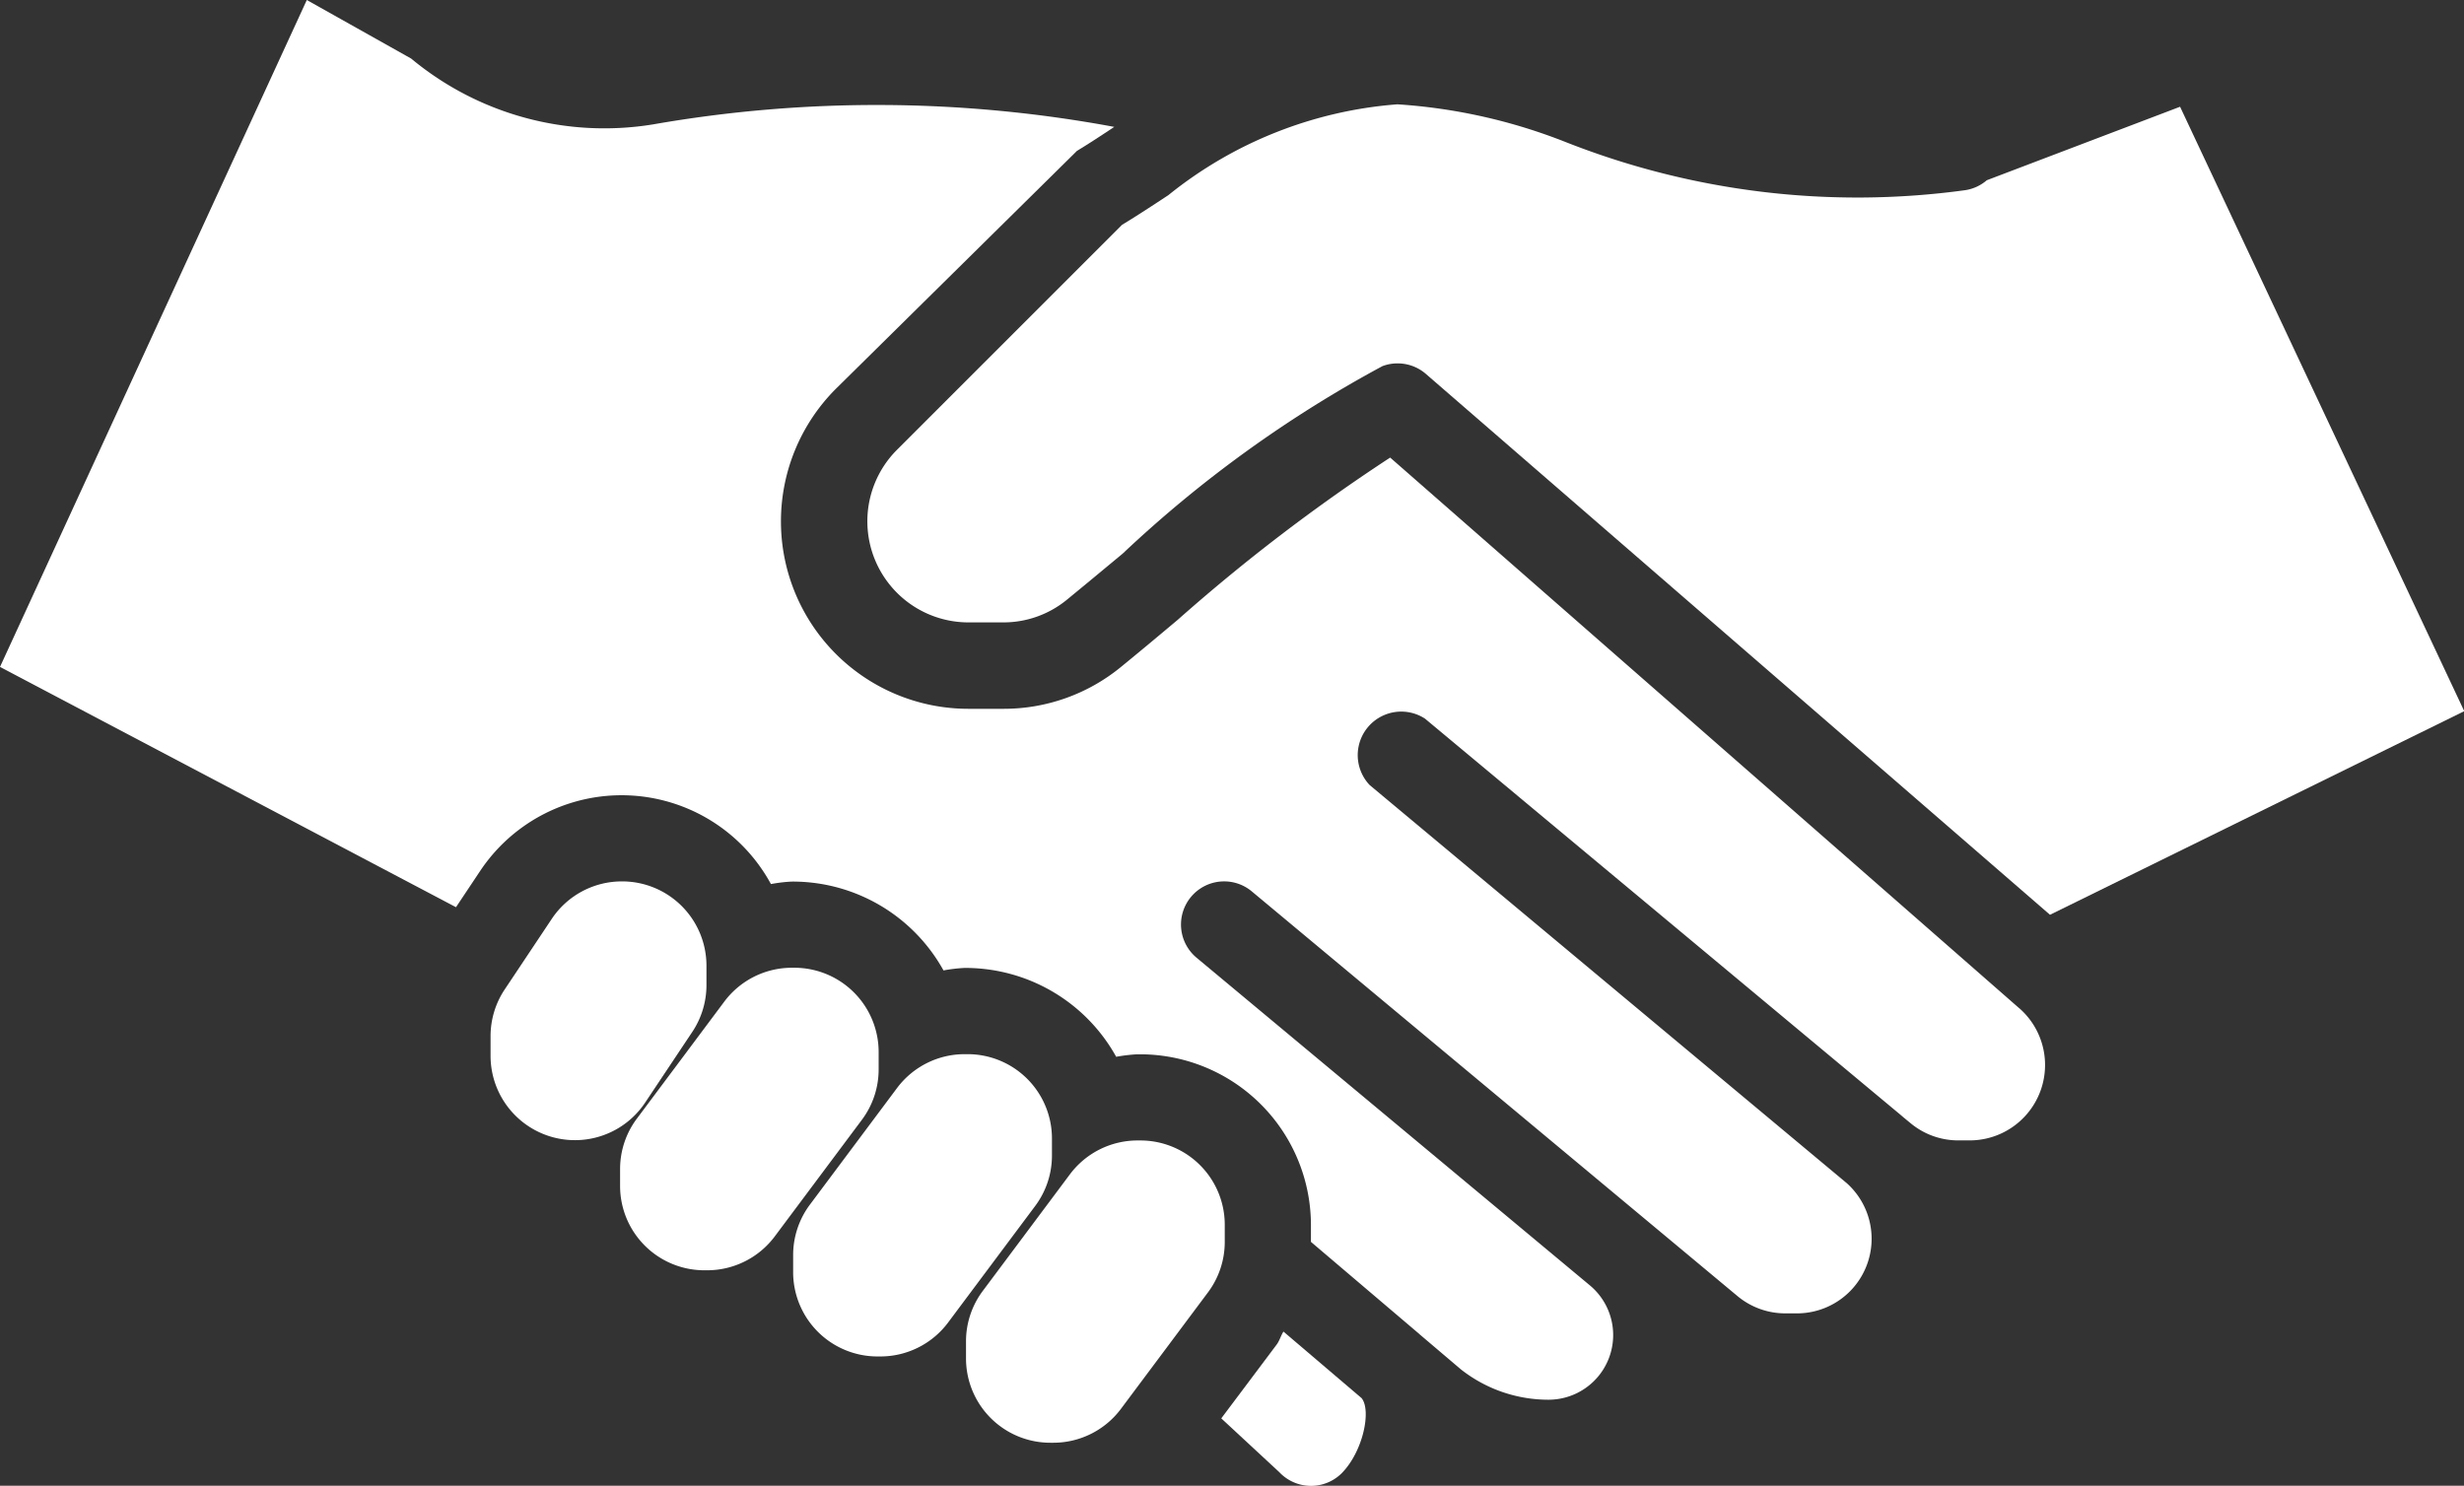 <svg xmlns="http://www.w3.org/2000/svg" id="prefix__agreement_1_" width="39.625" height="23.898" data-name="agreement (1)" viewBox="0 0 39.625 23.898">
    <rect x="0" y="0" width="39.625" height="23.898" fill="#333333" stroke="none"/>
    <defs>
        <style>
            .prefix__cls-1{fill:#fff}
        </style>
    </defs>
    <g id="prefix__Group_14142" data-name="Group 14142" transform="translate(13.947 1.678)">
        <g id="prefix__Group_14141" data-name="Group 14141">
            <path id="prefix__Path_11476" d="M175.057 73.671a.689.689 0 0 1-.347.16 12.775 12.775 0 0 1-6.418-.771 8.91 8.91 0 0 0-2.714-.61 6.67 6.67 0 0 0-3.683 1.461c-.254.167-.5.329-.746.478l-3.619 3.619a1.626 1.626 0 0 0 1.149 2.775h.556a1.61 1.61 0 0 0 1.024-.361c.265-.217.571-.471.9-.744a19.678 19.678 0 0 1 4.179-3.017.68.68 0 0 1 .244-.044.693.693 0 0 1 .454.169l10.037 8.7 6.662-3.275-4.57-9.722z" class="prefix__cls-1" data-name="Path 11476" transform="translate(-157.053 -72.45)"/>
        </g>
    </g>
    <g id="prefix__Group_14144" data-name="Group 14144" transform="translate(7.889 14.177)">
        <g id="prefix__Group_14143" data-name="Group 14143">
            <path id="prefix__Path_11477" d="M66.115 292.632a1.355 1.355 0 0 0-1.129.6l-.758 1.137a1.355 1.355 0 0 0-.228.753v.315a1.357 1.357 0 0 0 2.486.753l.758-1.137a1.355 1.355 0 0 0 .228-.753v-.315a1.356 1.356 0 0 0-1.357-1.353z" class="prefix__cls-1" data-name="Path 11477" transform="translate(-64 -292.632)"/>
        </g>
    </g>
    <g id="prefix__Group_14146" data-name="Group 14146" transform="translate(9.972 15.566)">
        <g id="prefix__Group_14145" data-name="Group 14145">
            <path id="prefix__Path_11478" d="M98.81 313.965h-.047a1.358 1.358 0 0 0-1.086.543l-1.4 1.874a1.354 1.354 0 0 0-.277.818v.274a1.356 1.356 0 0 0 1.357 1.357h.043a1.358 1.358 0 0 0 1.086-.543l1.4-1.874a1.353 1.353 0 0 0 .272-.814v-.274a1.356 1.356 0 0 0-1.348-1.361z" class="prefix__cls-1" data-name="Path 11478" transform="translate(-96 -313.965)"/>
        </g>
    </g>
    <g id="prefix__Group_14148" data-name="Group 14148" transform="translate(12.75 16.955)">
        <g id="prefix__Group_14147" data-name="Group 14147">
            <path id="prefix__Path_11479" d="M141.477 335.3h-.047a1.358 1.358 0 0 0-1.086.543l-1.4 1.874a1.354 1.354 0 0 0-.272.814v.274a1.356 1.356 0 0 0 1.357 1.357h.047a1.358 1.358 0 0 0 1.086-.543l1.4-1.874a1.353 1.353 0 0 0 .272-.814v-.274a1.356 1.356 0 0 0-1.357-1.357z" class="prefix__cls-1" data-name="Path 11479" transform="translate(-138.667 -335.299)"/>
        </g>
    </g>
    <g id="prefix__Group_14150" data-name="Group 14150" transform="translate(15.527 18.344)">
        <g id="prefix__Group_14149" data-name="Group 14149">
            <path id="prefix__Path_11480" d="M184.144 356.632h-.044a1.358 1.358 0 0 0-1.086.543l-1.4 1.874a1.353 1.353 0 0 0-.272.814v.274a1.356 1.356 0 0 0 1.357 1.357h.047a1.358 1.358 0 0 0 1.086-.543l1.4-1.874a1.355 1.355 0 0 0 .271-.814v-.274a1.356 1.356 0 0 0-1.359-1.357z" class="prefix__cls-1" data-name="Path 11480" transform="translate(-181.334 -356.632)"/>
        </g>
    </g>
    <g id="prefix__Group_14152" data-name="Group 14152" transform="translate(19.64 21.418)">
        <g id="prefix__Group_14151" data-name="Group 14151">
            <path id="prefix__Path_11481" d="M246.758 404.914l-1.257-1.071c-.042.065-.061.143-.107.206l-.893 1.19.935.867a.7.7 0 0 0 1 .017c.344-.347.482-1.009.322-1.209z" class="prefix__cls-1" data-name="Path 11481" transform="translate(-244.501 -403.843)"/>
        </g>
    </g>
    <g id="prefix__Group_14154" data-name="Group 14154">
        <g id="prefix__Group_14153" data-name="Group 14153">
            <path id="prefix__Path_11482" d="M29.158 86.588l-10.114-8.855a29.5 29.5 0 0 0-3.417 2.61c-.331.278-.64.536-.91.756a2.972 2.972 0 0 1-1.9.675h-.556a3.015 3.015 0 0 1-2.132-5.146l3.878-3.828c.2-.121.4-.253.6-.386a20.883 20.883 0 0 0-7.418-.04A4.862 4.862 0 0 1 3.3 71.315l-1.678-.942L-3.312 81.1l7.333 3.865.386-.579a2.733 2.733 0 0 1 4.679.207 2.445 2.445 0 0 1 .335-.04 2.773 2.773 0 0 1 2.44 1.429 2.538 2.538 0 0 1 .337-.04 2.773 2.773 0 0 1 2.44 1.429 2.733 2.733 0 0 1 .337-.04h.049a2.749 2.749 0 0 1 2.746 2.746v.271l1.743 1.482.007.007.664.564a2.276 2.276 0 0 0 1.407.486 1.04 1.04 0 0 0 .665-1.839l-6.321-5.267a.694.694 0 1 1 .89-1.065l7.808 6.507a1.2 1.2 0 0 0 .764.275h.2a1.2 1.2 0 0 0 .79-2.094L18.714 83a.7.7 0 0 1 .89-1.068l7.654 6.378.036.031.114.094a1.2 1.2 0 0 0 .774.281h.186a1.213 1.213 0 0 0 .79-2.129z" class="prefix__cls-1" data-name="Path 11482" transform="translate(3.312 -70.373)"/>
        </g>
    </g>
</svg>
